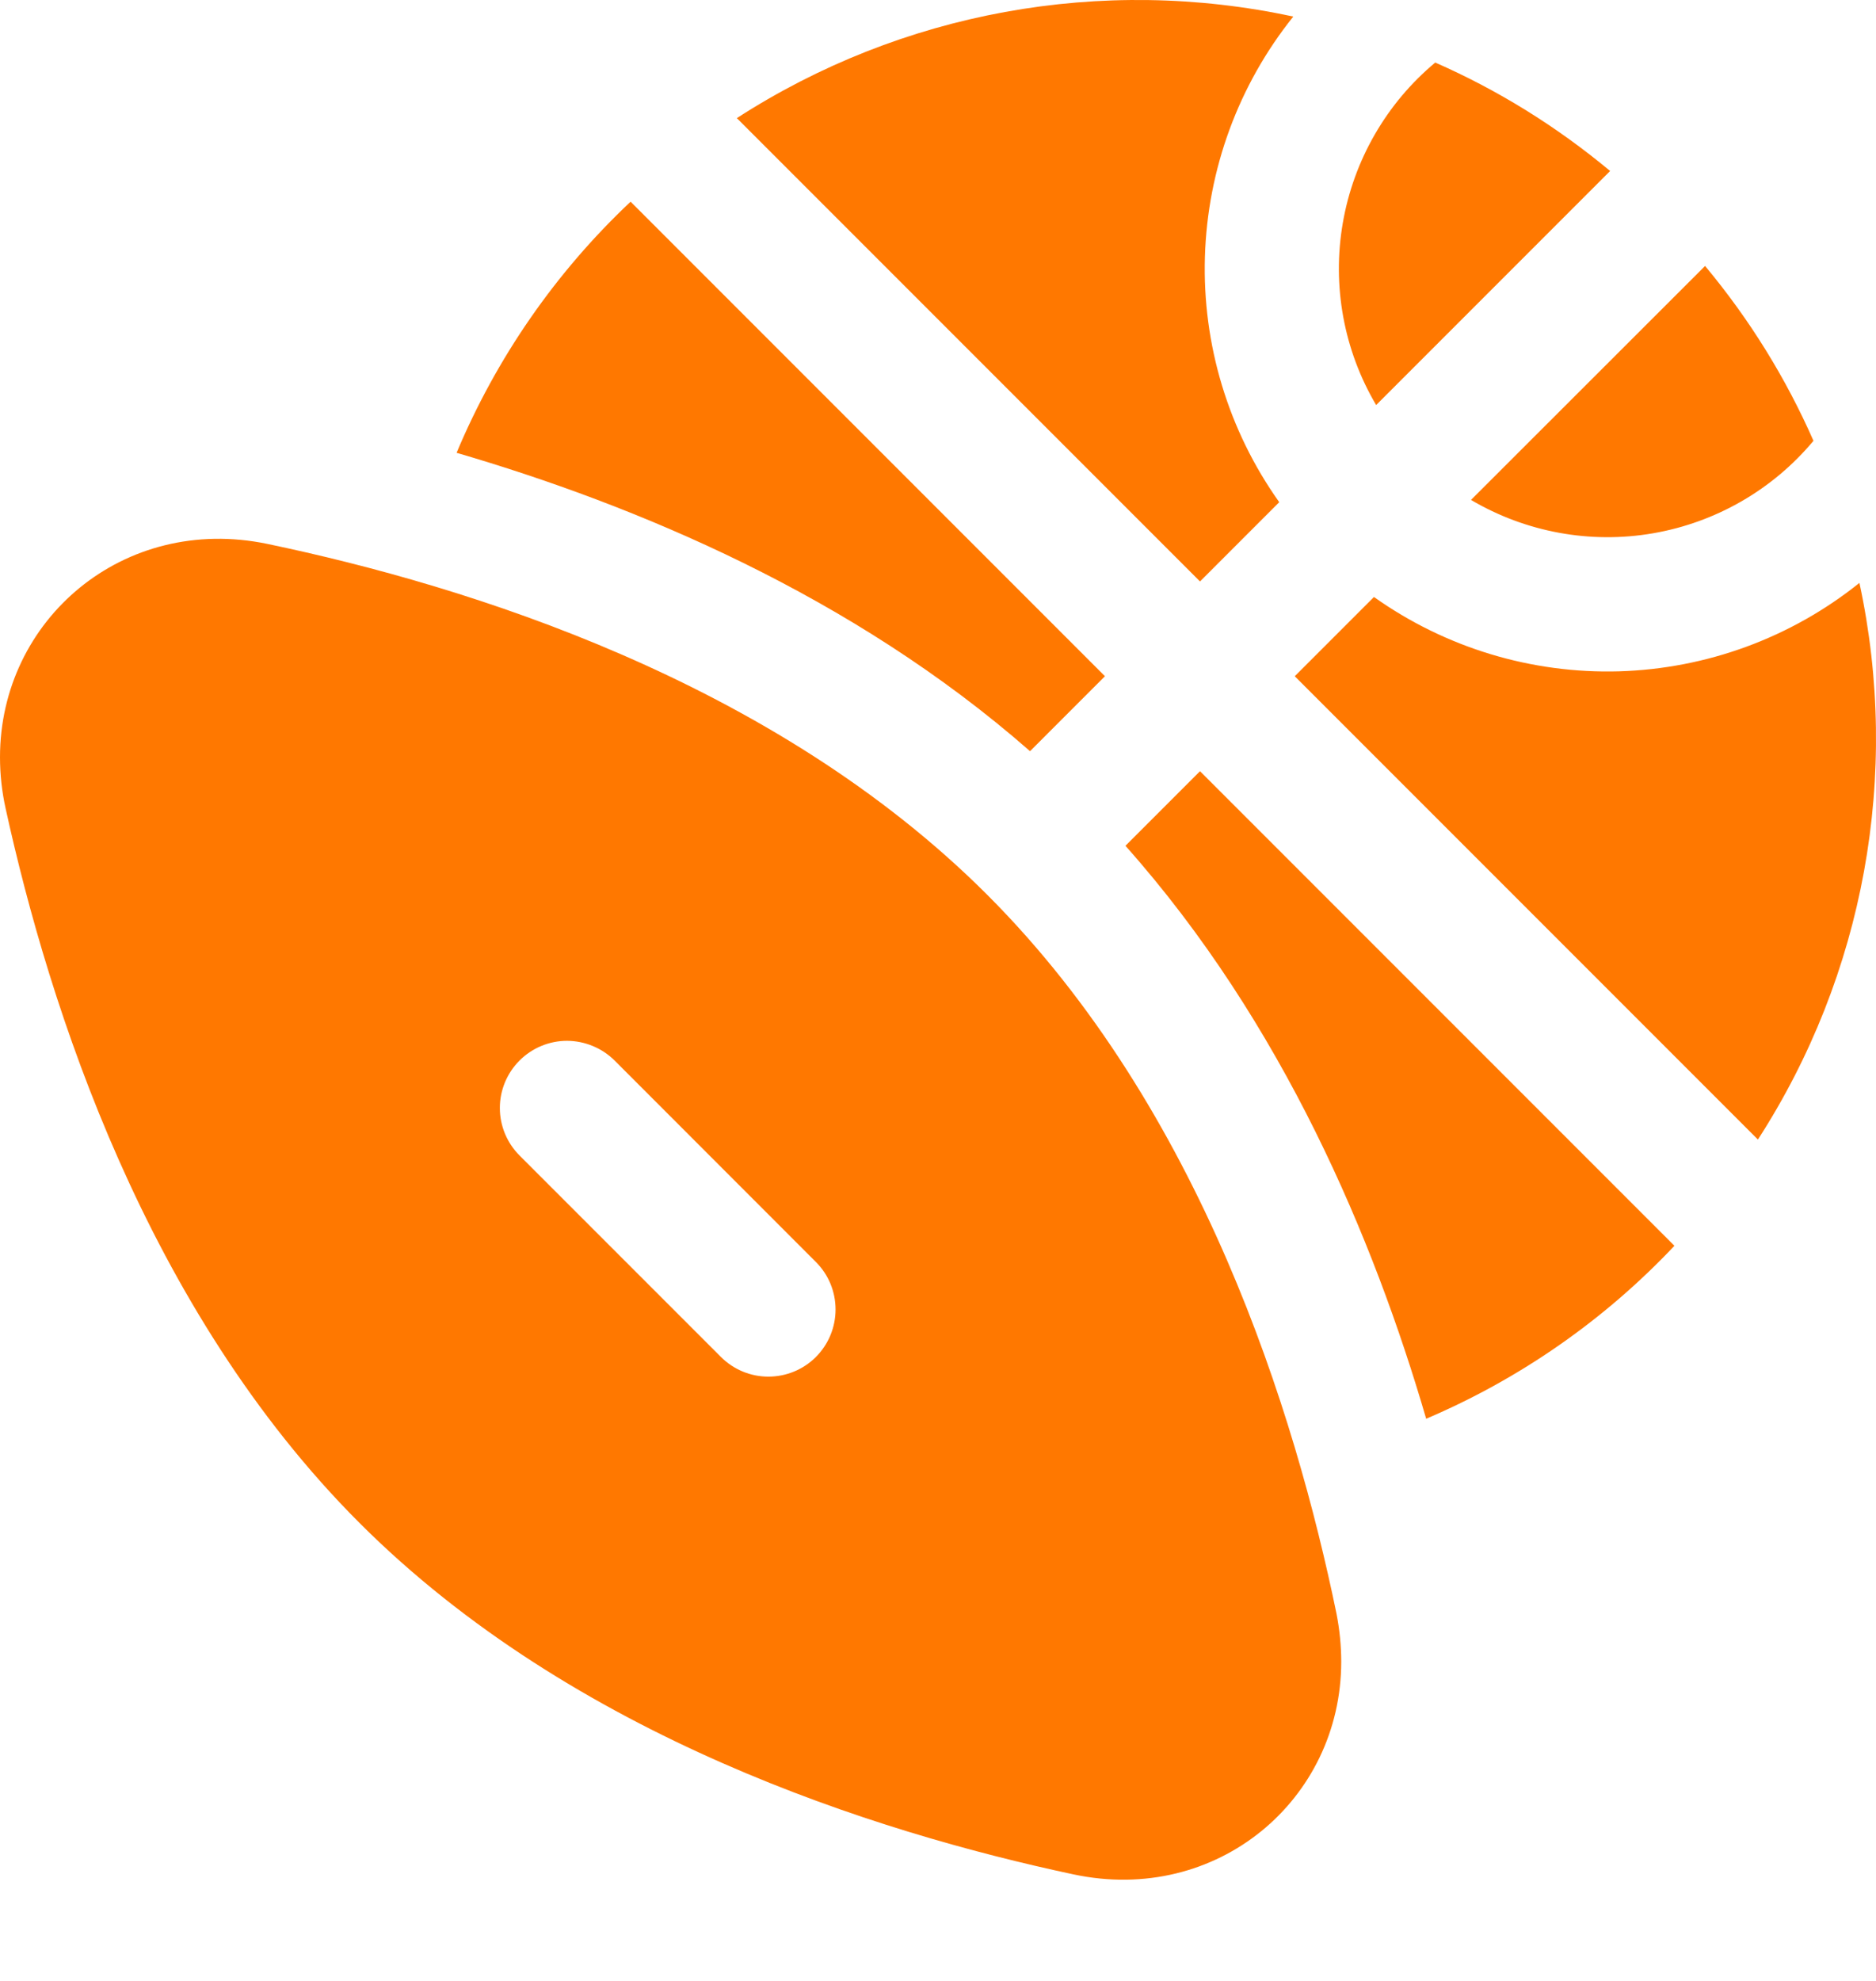 <svg width="18" height="19" viewBox="0 0 18 19" fill="none" xmlns="http://www.w3.org/2000/svg">
<path d="M16.36 2.551C16.792 3.069 17.139 3.634 17.4 4.228C17.009 4.697 16.463 5.011 15.861 5.115C15.26 5.219 14.64 5.105 14.114 4.795L16.36 2.551ZM15.449 1.64L13.204 3.885C12.893 3.359 12.78 2.74 12.884 2.139C12.988 1.537 13.302 0.991 13.771 0.6C14.366 0.861 14.93 1.208 15.449 1.64ZM16.867 10.93C17.887 9.35 18.237 7.429 17.841 5.591C17.185 6.117 16.375 6.414 15.535 6.439C14.694 6.463 13.869 6.213 13.183 5.726L12.423 6.486L16.867 10.93ZM12.273 4.815C11.786 4.13 11.536 3.305 11.561 2.464C11.586 1.624 11.883 0.815 12.409 0.159C10.571 -0.237 8.65 0.113 7.07 1.133L11.514 5.577L12.274 4.817L12.273 4.815ZM6.051 1.934C5.332 2.611 4.763 3.432 4.381 4.343C6.098 4.845 8.177 5.709 9.883 7.205L10.602 6.486L6.05 1.934H6.051ZM10.798 8.113L11.514 7.397L16.066 11.949C15.395 12.66 14.584 13.225 13.684 13.608C13.182 11.887 12.311 9.812 10.799 8.113H10.798ZM12.869 15.939C12.868 17.262 11.678 18.272 10.299 17.978C8.394 17.572 5.5 16.658 3.449 14.607C1.405 12.563 0.474 9.668 0.054 7.755C0.018 7.593 0 7.428 0 7.263C0 5.944 1.185 4.929 2.566 5.217C4.493 5.62 7.422 6.531 9.474 8.584C11.529 10.64 12.428 13.56 12.823 15.475C12.854 15.633 12.869 15.788 12.869 15.939ZM5.897 10.172C5.776 10.052 5.612 9.984 5.441 9.983C5.27 9.983 5.106 10.051 4.985 10.172C4.864 10.293 4.796 10.457 4.796 10.627C4.796 10.798 4.864 10.962 4.985 11.083L6.917 13.015C7.038 13.136 7.201 13.204 7.372 13.204C7.543 13.204 7.707 13.137 7.828 13.016C7.949 12.895 8.017 12.731 8.017 12.56C8.017 12.389 7.95 12.226 7.829 12.105L5.897 10.172Z" fill="#FF7800"/>
</svg>
